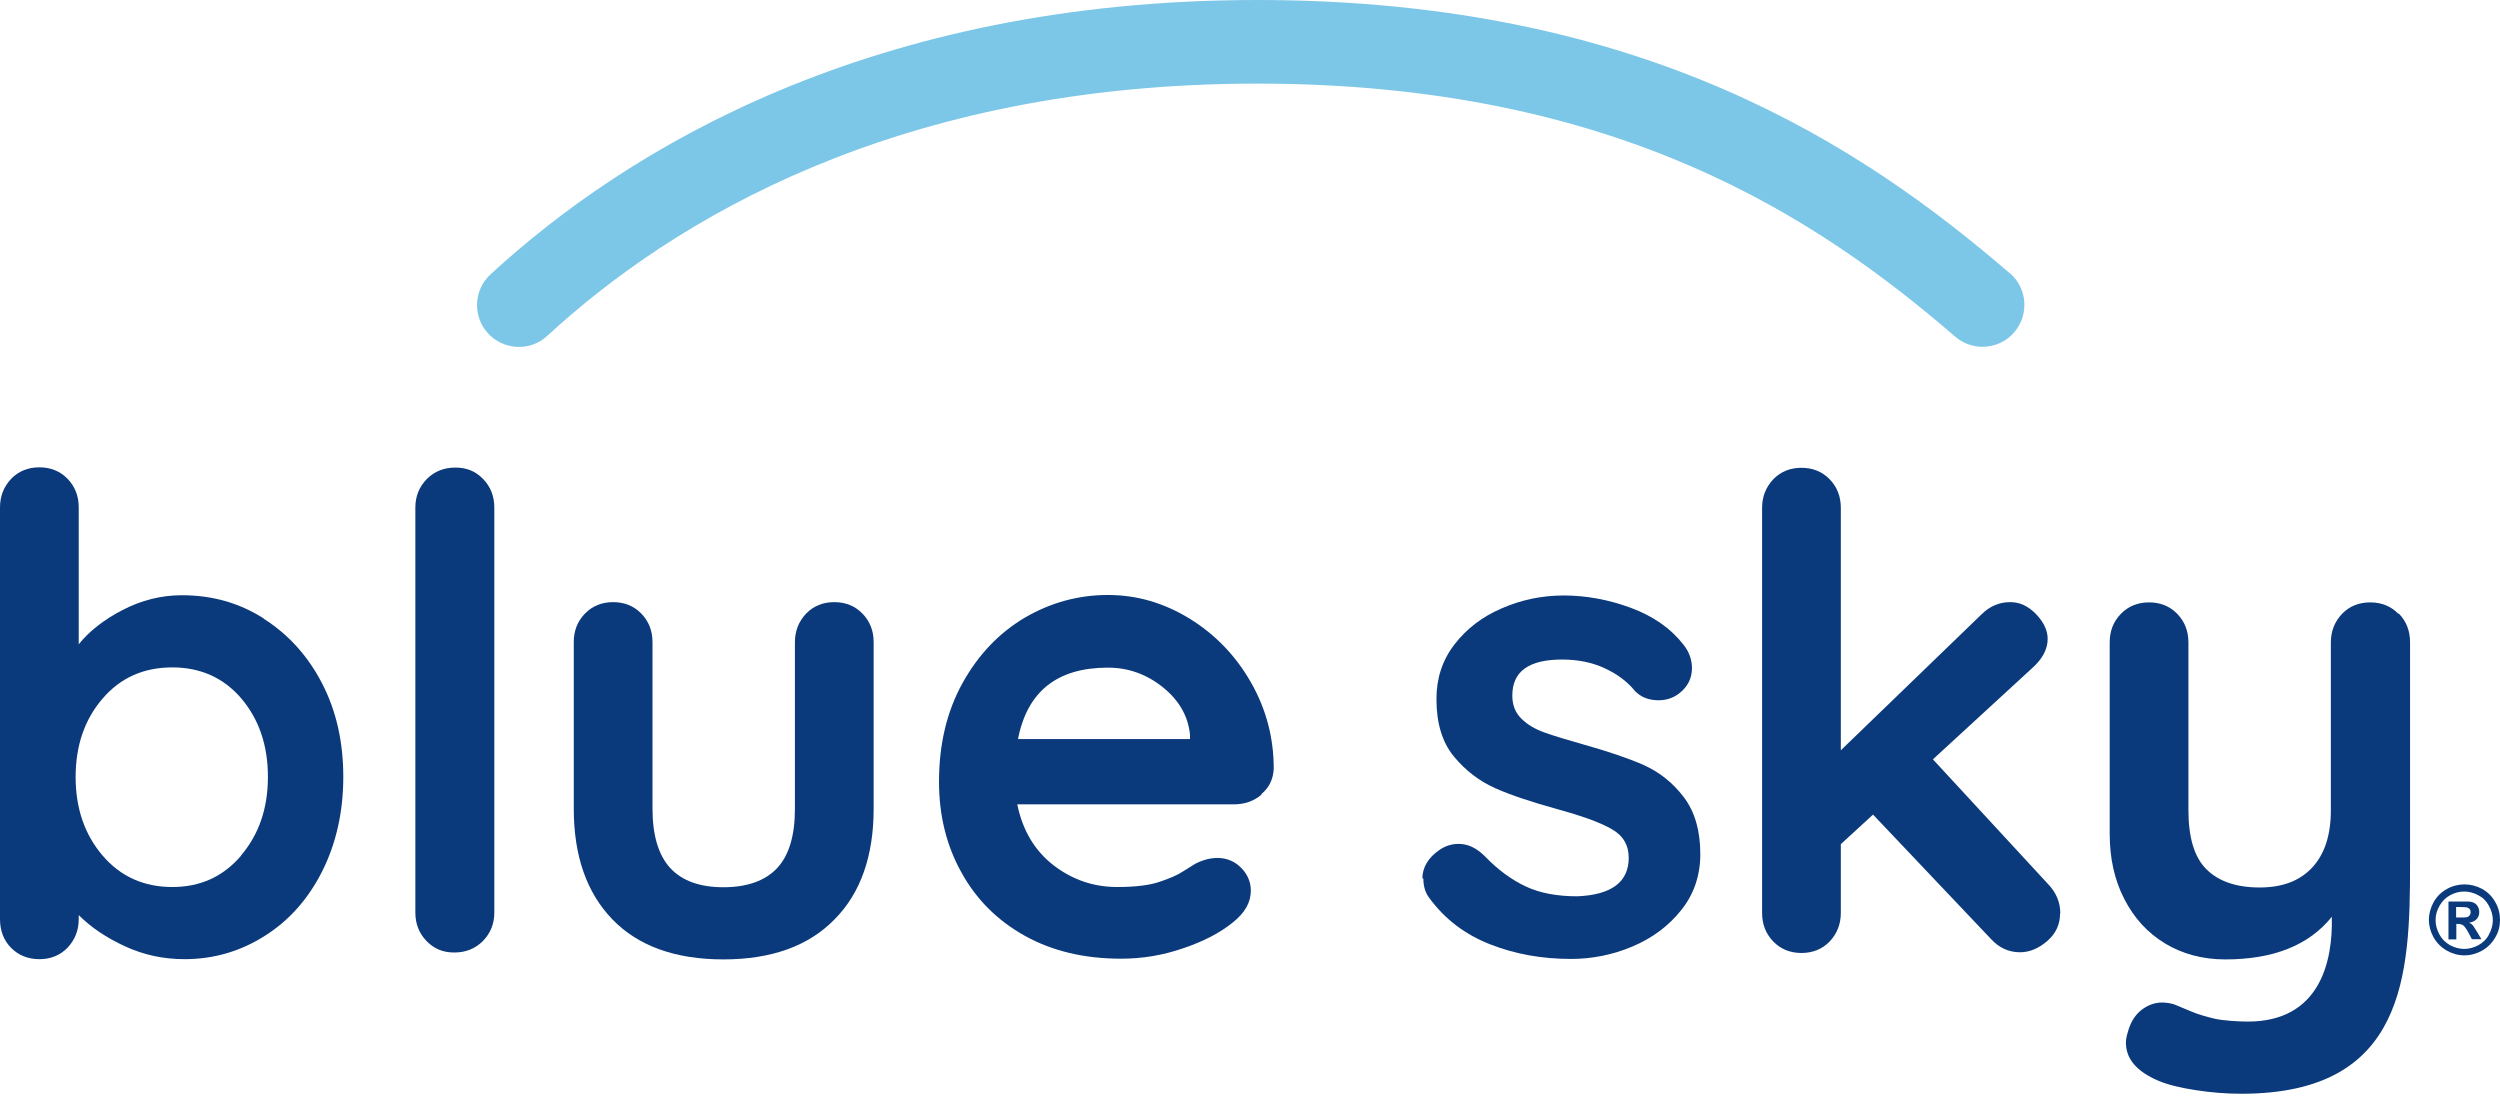 <svg width="228" height="100" viewBox="0 0 228 100" fill="none" xmlns="http://www.w3.org/2000/svg">
<g clip-path="url(#clip0_142_124)">
<path d="M183.31 24.938C169.841 13.338 149.89 0 114.664 0C79.438 0 57.114 13.62 44.734 25.024C43.189 26.436 43.081 28.869 44.517 30.412C45.953 31.954 48.368 32.062 49.913 30.629C61.292 20.137 81.766 7.625 114.664 7.625C147.561 7.625 165.86 19.963 178.305 30.694C179.001 31.302 179.894 31.628 180.807 31.628C181.917 31.628 182.983 31.15 183.701 30.303C185.072 28.695 184.898 26.306 183.31 24.916" fill="#7CC7E7"/>
<path d="M24.064 56.435C26.283 57.847 28.068 59.802 29.373 62.322C30.678 64.842 31.309 67.688 31.309 70.859C31.309 74.031 30.657 76.92 29.395 79.439C28.133 81.959 26.37 83.958 24.151 85.348C21.932 86.76 19.495 87.477 16.819 87.477C14.904 87.477 13.098 87.086 11.401 86.304C9.704 85.522 8.311 84.588 7.18 83.458V83.827C7.18 84.848 6.832 85.717 6.157 86.434C5.483 87.129 4.613 87.477 3.59 87.477C2.567 87.477 1.697 87.129 1.023 86.456C0.348 85.782 0 84.892 0 83.827V46.269C0 45.248 0.348 44.379 1.023 43.662C1.697 42.967 2.567 42.62 3.59 42.62C4.613 42.62 5.483 42.967 6.157 43.662C6.832 44.357 7.18 45.226 7.18 46.269V58.76C8.137 57.565 9.465 56.522 11.184 55.631C12.902 54.741 14.708 54.285 16.579 54.285C19.343 54.285 21.823 54.98 24.064 56.413M21.975 78.027C23.607 76.116 24.434 73.726 24.434 70.859C24.434 67.992 23.629 65.624 22.019 63.712C20.409 61.822 18.298 60.867 15.709 60.867C13.12 60.867 10.988 61.801 9.356 63.712C7.724 65.602 6.897 67.992 6.897 70.859C6.897 73.726 7.724 76.116 9.356 78.027C10.988 79.939 13.12 80.895 15.709 80.895C18.298 80.895 20.365 79.939 21.997 78.027H21.975Z" fill="#0B3A7C"/>
<path d="M44.038 85.826C43.342 86.521 42.471 86.869 41.427 86.869C40.383 86.869 39.578 86.521 38.903 85.826C38.228 85.131 37.88 84.262 37.88 83.219V46.291C37.88 45.27 38.228 44.401 38.925 43.684C39.621 42.989 40.491 42.642 41.536 42.642C42.58 42.642 43.385 42.989 44.06 43.684C44.734 44.379 45.082 45.248 45.082 46.291V83.219C45.082 84.262 44.734 85.109 44.038 85.826Z" fill="#0B3A7C"/>
<path d="M78.654 55.957C79.329 56.652 79.677 57.521 79.677 58.564V73.748C79.677 78.049 78.502 81.438 76.109 83.849C73.737 86.282 70.343 87.498 65.969 87.498C61.596 87.498 58.202 86.282 55.852 83.849C53.502 81.416 52.327 78.049 52.327 73.748V58.564C52.327 57.543 52.654 56.674 53.35 55.957C54.025 55.262 54.895 54.915 55.917 54.915C56.94 54.915 57.81 55.262 58.485 55.957C59.159 56.652 59.508 57.521 59.508 58.564V73.748C59.508 76.181 60.051 77.984 61.117 79.157C62.205 80.33 63.816 80.916 65.969 80.916C68.124 80.916 69.799 80.33 70.887 79.157C71.975 77.984 72.497 76.181 72.497 73.748V58.564C72.497 57.543 72.845 56.674 73.519 55.957C74.194 55.262 75.064 54.915 76.087 54.915C77.109 54.915 77.98 55.262 78.654 55.957Z" fill="#0B3A7C"/>
<path d="M115.055 72.467C114.337 73.075 113.488 73.357 112.531 73.357H92.775C93.254 75.703 94.341 77.55 96.06 78.897C97.779 80.222 99.716 80.895 101.87 80.895C103.502 80.895 104.785 80.743 105.699 80.439C106.613 80.135 107.353 79.831 107.875 79.483C108.419 79.135 108.789 78.918 108.985 78.788C109.703 78.419 110.377 78.245 111.03 78.245C111.878 78.245 112.596 78.549 113.184 79.135C113.771 79.722 114.076 80.439 114.076 81.221C114.076 82.307 113.532 83.263 112.401 84.153C111.269 85.066 109.79 85.848 107.918 86.478C106.047 87.129 104.154 87.433 102.24 87.433C98.889 87.433 95.973 86.738 93.471 85.348C90.969 83.958 89.033 82.025 87.684 79.57C86.313 77.115 85.638 74.357 85.638 71.294C85.638 67.862 86.356 64.864 87.792 62.279C89.228 59.694 91.121 57.717 93.471 56.327C95.821 54.958 98.345 54.263 101.021 54.263C103.697 54.263 106.134 54.98 108.484 56.414C110.812 57.847 112.683 59.781 114.076 62.214C115.468 64.647 116.165 67.275 116.165 70.099C116.121 71.055 115.751 71.837 115.033 72.423L115.055 72.467ZM92.84 67.405H108.528V66.993C108.354 65.32 107.549 63.886 106.069 62.691C104.589 61.497 102.914 60.889 101.043 60.889C96.409 60.889 93.689 63.061 92.84 67.405Z" fill="#0B3A7C"/>
<path d="M129.72 80.135C129.72 79.114 130.242 78.223 131.287 77.506C131.83 77.137 132.418 76.963 133.027 76.963C133.876 76.963 134.659 77.333 135.421 78.093C136.617 79.331 137.857 80.243 139.163 80.852C140.468 81.46 142.013 81.742 143.863 81.742C146.974 81.612 148.54 80.439 148.54 78.223C148.54 77.072 148.018 76.181 146.952 75.595C145.886 74.987 144.232 74.4 142.013 73.792C139.685 73.14 137.814 72.532 136.356 71.88C134.898 71.228 133.658 70.273 132.592 68.991C131.526 67.688 131.004 65.95 131.004 63.756C131.004 61.844 131.548 60.194 132.657 58.76C133.745 57.348 135.181 56.24 136.965 55.48C138.749 54.698 140.642 54.307 142.622 54.307C144.602 54.307 146.691 54.676 148.736 55.436C150.782 56.197 152.37 57.304 153.523 58.782C154.045 59.433 154.306 60.15 154.306 60.932C154.306 61.844 153.936 62.605 153.175 63.213C152.631 63.647 151.978 63.865 151.26 63.865C150.368 63.865 149.65 63.582 149.106 63.017C148.388 62.127 147.453 61.453 146.321 60.932C145.19 60.411 143.906 60.15 142.47 60.15C139.424 60.15 137.923 61.236 137.923 63.43C137.923 64.321 138.206 65.016 138.771 65.559C139.315 66.102 140.033 66.515 140.903 66.819C141.752 67.123 142.97 67.492 144.515 67.927C146.669 68.535 148.475 69.143 149.911 69.773C151.347 70.425 152.566 71.381 153.567 72.706C154.567 74.031 155.068 75.747 155.068 77.897C155.068 79.852 154.48 81.569 153.327 83.002C152.174 84.458 150.673 85.565 148.867 86.326C147.061 87.086 145.19 87.455 143.275 87.455C140.642 87.455 138.184 87.021 135.921 86.13C133.636 85.24 131.787 83.849 130.351 81.894C129.981 81.416 129.807 80.808 129.807 80.091L129.72 80.135Z" fill="#0B3A7C"/>
<path d="M187.879 83.306C187.879 84.305 187.487 85.152 186.704 85.826C185.92 86.499 185.094 86.847 184.223 86.847C183.201 86.847 182.309 86.434 181.591 85.652L170.821 74.291L167.883 76.985V83.263C167.883 84.284 167.535 85.152 166.861 85.869C166.186 86.564 165.316 86.912 164.293 86.912C163.271 86.912 162.4 86.564 161.726 85.869C161.051 85.174 160.703 84.305 160.703 83.263V46.312C160.703 45.291 161.051 44.423 161.726 43.706C162.4 43.011 163.271 42.663 164.293 42.663C165.316 42.663 166.186 43.011 166.861 43.706C167.535 44.401 167.883 45.27 167.883 46.312V68.426L180.699 56.044C181.46 55.284 182.33 54.915 183.331 54.915C184.223 54.915 184.985 55.284 185.703 56.023C186.399 56.761 186.747 57.5 186.747 58.26C186.747 59.216 186.269 60.106 185.311 60.953L176.282 69.251L186.769 80.612C187.53 81.394 187.9 82.307 187.9 83.306" fill="#0B3A7C"/>
<path d="M224.758 80.656C225.302 80.656 225.846 80.786 226.368 81.069C226.869 81.351 227.282 81.742 227.565 82.263C227.869 82.785 228 83.328 228 83.892C228 84.457 227.869 85 227.565 85.5C227.282 85.999 226.869 86.412 226.368 86.695C225.868 86.977 225.324 87.129 224.758 87.129C224.192 87.129 223.648 86.977 223.148 86.695C222.648 86.412 222.234 85.999 221.951 85.5C221.668 85 221.516 84.457 221.516 83.892C221.516 83.328 221.668 82.785 221.951 82.263C222.256 81.742 222.648 81.351 223.17 81.069C223.67 80.786 224.214 80.656 224.78 80.656M224.758 81.307C224.301 81.307 223.888 81.416 223.474 81.633C223.061 81.85 222.735 82.176 222.495 82.589C222.256 83.002 222.125 83.436 222.125 83.914C222.125 84.392 222.256 84.805 222.473 85.218C222.691 85.63 223.017 85.956 223.431 86.195C223.844 86.412 224.279 86.543 224.736 86.543C225.193 86.543 225.628 86.412 226.042 86.195C226.455 85.956 226.782 85.652 226.999 85.218C227.217 84.805 227.347 84.37 227.347 83.914C227.347 83.458 227.217 83.023 226.977 82.589C226.738 82.155 226.433 81.85 225.998 81.633C225.585 81.416 225.15 81.307 224.715 81.307M223.3 85.652V82.22H225.106C225.324 82.22 225.52 82.285 225.65 82.35C225.781 82.415 225.889 82.524 225.976 82.676C226.064 82.828 226.107 82.98 226.107 83.176C226.107 83.436 226.042 83.632 225.868 83.827C225.694 84.001 225.476 84.11 225.171 84.153C225.28 84.197 225.345 84.218 225.411 84.283C225.476 84.327 225.541 84.414 225.628 84.544C225.65 84.566 225.737 84.718 225.889 84.957L226.303 85.652H225.433L225.15 85.109C224.954 84.74 224.78 84.501 224.671 84.414C224.562 84.327 224.388 84.262 224.192 84.262H224.018V85.674H223.322L223.3 85.652ZM223.997 83.675H224.279C224.693 83.675 224.932 83.675 225.019 83.632C225.106 83.61 225.193 83.545 225.237 83.458C225.302 83.393 225.324 83.284 225.324 83.197C225.324 83.11 225.302 83.023 225.258 82.937C225.193 82.871 225.128 82.806 225.019 82.763C224.91 82.741 224.649 82.719 224.279 82.719H223.997V83.653V83.675Z" fill="#0B3A7C"/>
<path d="M218.775 55.958C219.449 56.653 219.797 57.522 219.797 58.564V78.875C219.797 88.889 219.406 99.75 204.415 99.75C203.044 99.75 201.673 99.642 200.259 99.424C198.845 99.207 197.691 98.925 196.821 98.555C194.863 97.708 193.884 96.579 193.884 95.08C193.884 94.797 193.949 94.472 194.058 94.124C194.297 93.233 194.711 92.582 195.276 92.126C195.864 91.669 196.495 91.43 197.169 91.43C197.583 91.43 197.953 91.496 198.301 91.604C198.584 91.734 199.062 91.908 199.758 92.212C200.455 92.517 201.194 92.712 201.978 92.908C202.761 93.081 204.154 93.168 205.002 93.168C211.551 93.168 212.77 87.738 212.661 83.61C210.594 86.195 207.352 87.499 202.957 87.499C200.868 87.499 199.04 86.999 197.452 86.043C195.842 85.066 194.624 83.719 193.732 81.981C192.839 80.243 192.404 78.267 192.404 76.029V58.586C192.404 57.565 192.731 56.696 193.427 55.979C194.101 55.284 194.972 54.937 195.994 54.937C197.017 54.937 197.887 55.284 198.562 55.979C199.236 56.674 199.584 57.543 199.584 58.586V73.879C199.584 76.398 200.128 78.201 201.238 79.287C202.326 80.374 203.958 80.938 206.068 80.938C208.179 80.938 209.745 80.33 210.877 79.114C212.008 77.897 212.574 76.159 212.574 73.879V58.586C212.574 57.565 212.922 56.696 213.596 55.979C214.271 55.284 215.141 54.937 216.164 54.937C217.186 54.937 218.057 55.284 218.731 55.979L218.775 55.958Z" fill="#0B3A7C"/>
</g>
<defs>
<clipPath id="clip0_142_124">
<rect width="228" height="99.75" fill="white"/>
</clipPath>
</defs>
</svg>
